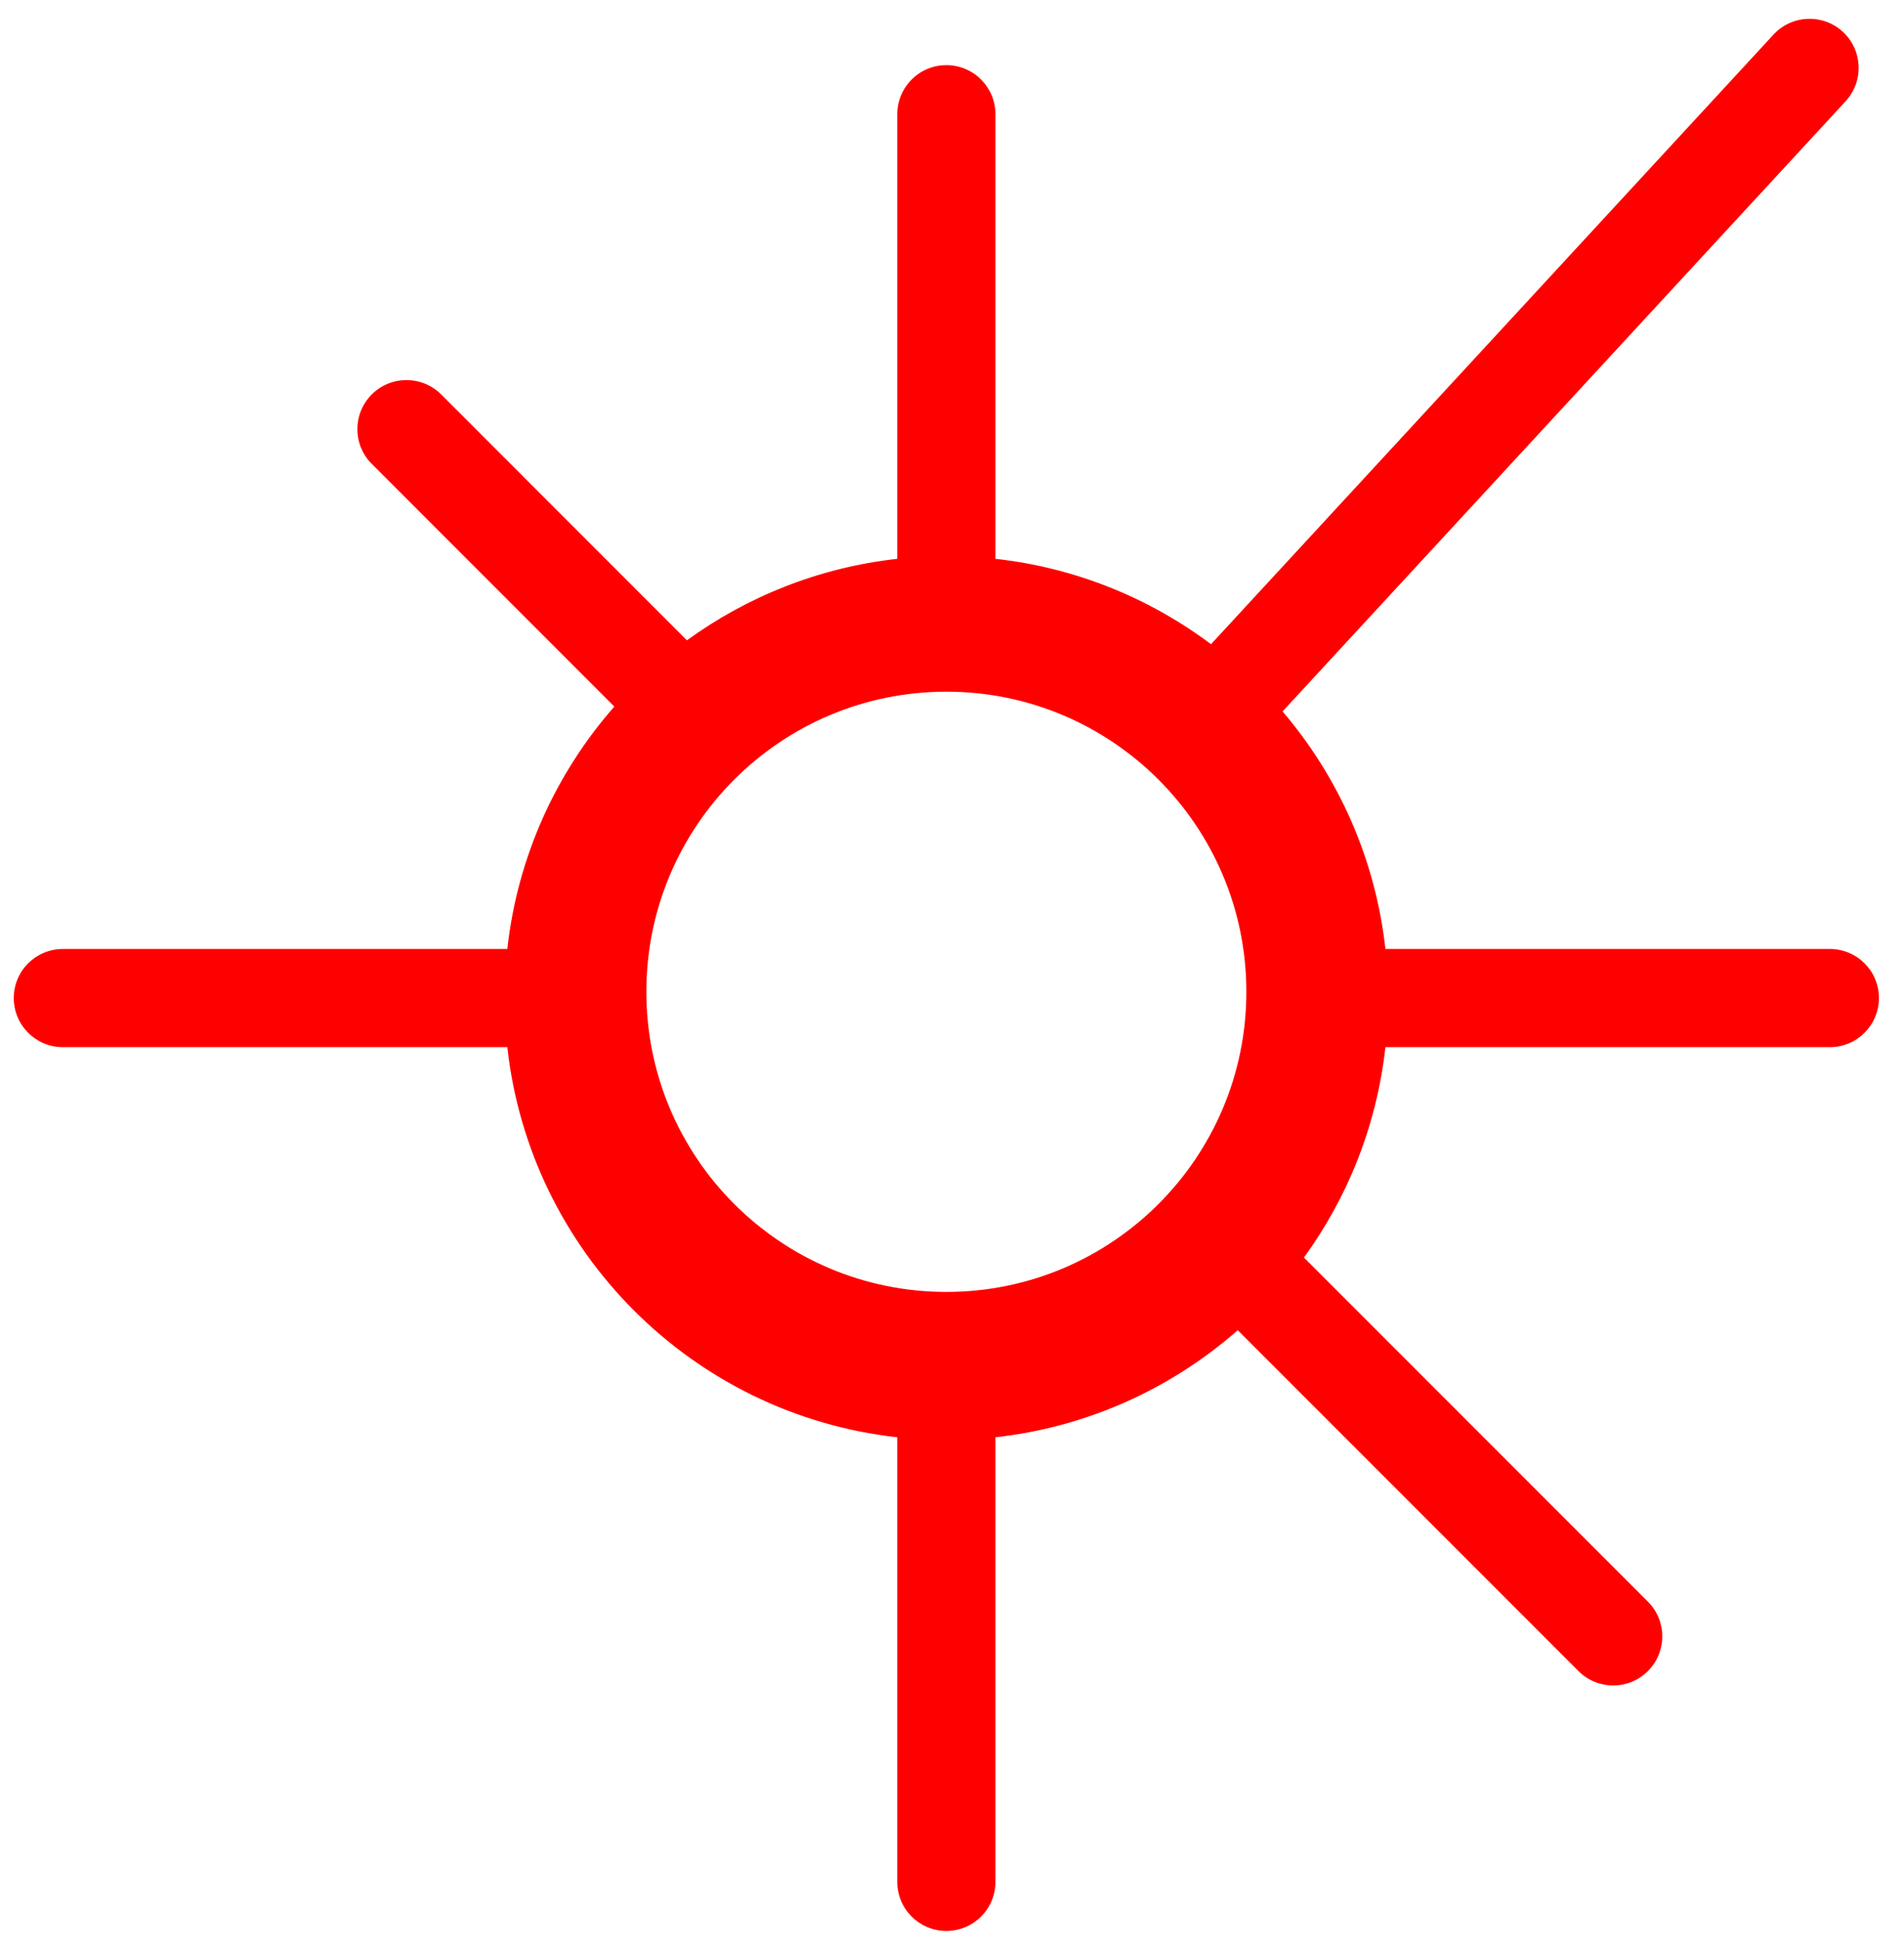 <svg width="55" height="56" viewBox="0 0 55 56" fill="none" xmlns="http://www.w3.org/2000/svg">
<path fill-rule="evenodd" clip-rule="evenodd" d="M40.02 27.402C39.732 24.799 38.662 22.433 37.049 20.543L53.314 2.923C53.845 2.347 53.809 1.45 53.234 0.919C52.658 0.388 51.761 0.424 51.23 0.999L34.982 18.602C33.207 17.272 31.075 16.393 28.755 16.137V3.299C28.755 2.516 28.12 1.881 27.337 1.881C26.554 1.881 25.919 2.516 25.919 3.299V16.137C23.665 16.386 21.587 17.223 19.843 18.49L12.744 11.39C12.19 10.837 11.292 10.837 10.739 11.39C10.185 11.944 10.185 12.842 10.739 13.395L17.746 20.403C16.066 22.315 14.949 24.735 14.655 27.402H1.816C1.033 27.402 0.398 28.036 0.398 28.819C0.398 29.602 1.033 30.237 1.816 30.237H14.655C15.308 36.152 20.005 40.848 25.919 41.502V54.34C25.919 55.123 26.554 55.758 27.337 55.758C28.12 55.758 28.755 55.123 28.755 54.34V41.502C31.422 41.207 33.841 40.09 35.754 38.411L45.597 48.254C46.151 48.807 47.048 48.807 47.602 48.254C48.156 47.7 48.156 46.802 47.602 46.249L37.666 36.313C38.934 34.569 39.77 32.492 40.02 30.237H52.858C53.641 30.237 54.276 29.602 54.276 28.819C54.276 28.036 53.641 27.402 52.858 27.402H40.02ZM27.337 37.305C32.123 37.305 36.003 33.425 36.003 28.639C36.003 23.853 32.123 19.973 27.337 19.973C22.551 19.973 18.671 23.853 18.671 28.639C18.671 33.425 22.551 37.305 27.337 37.305Z" fill="#FF0000"/>
</svg>
